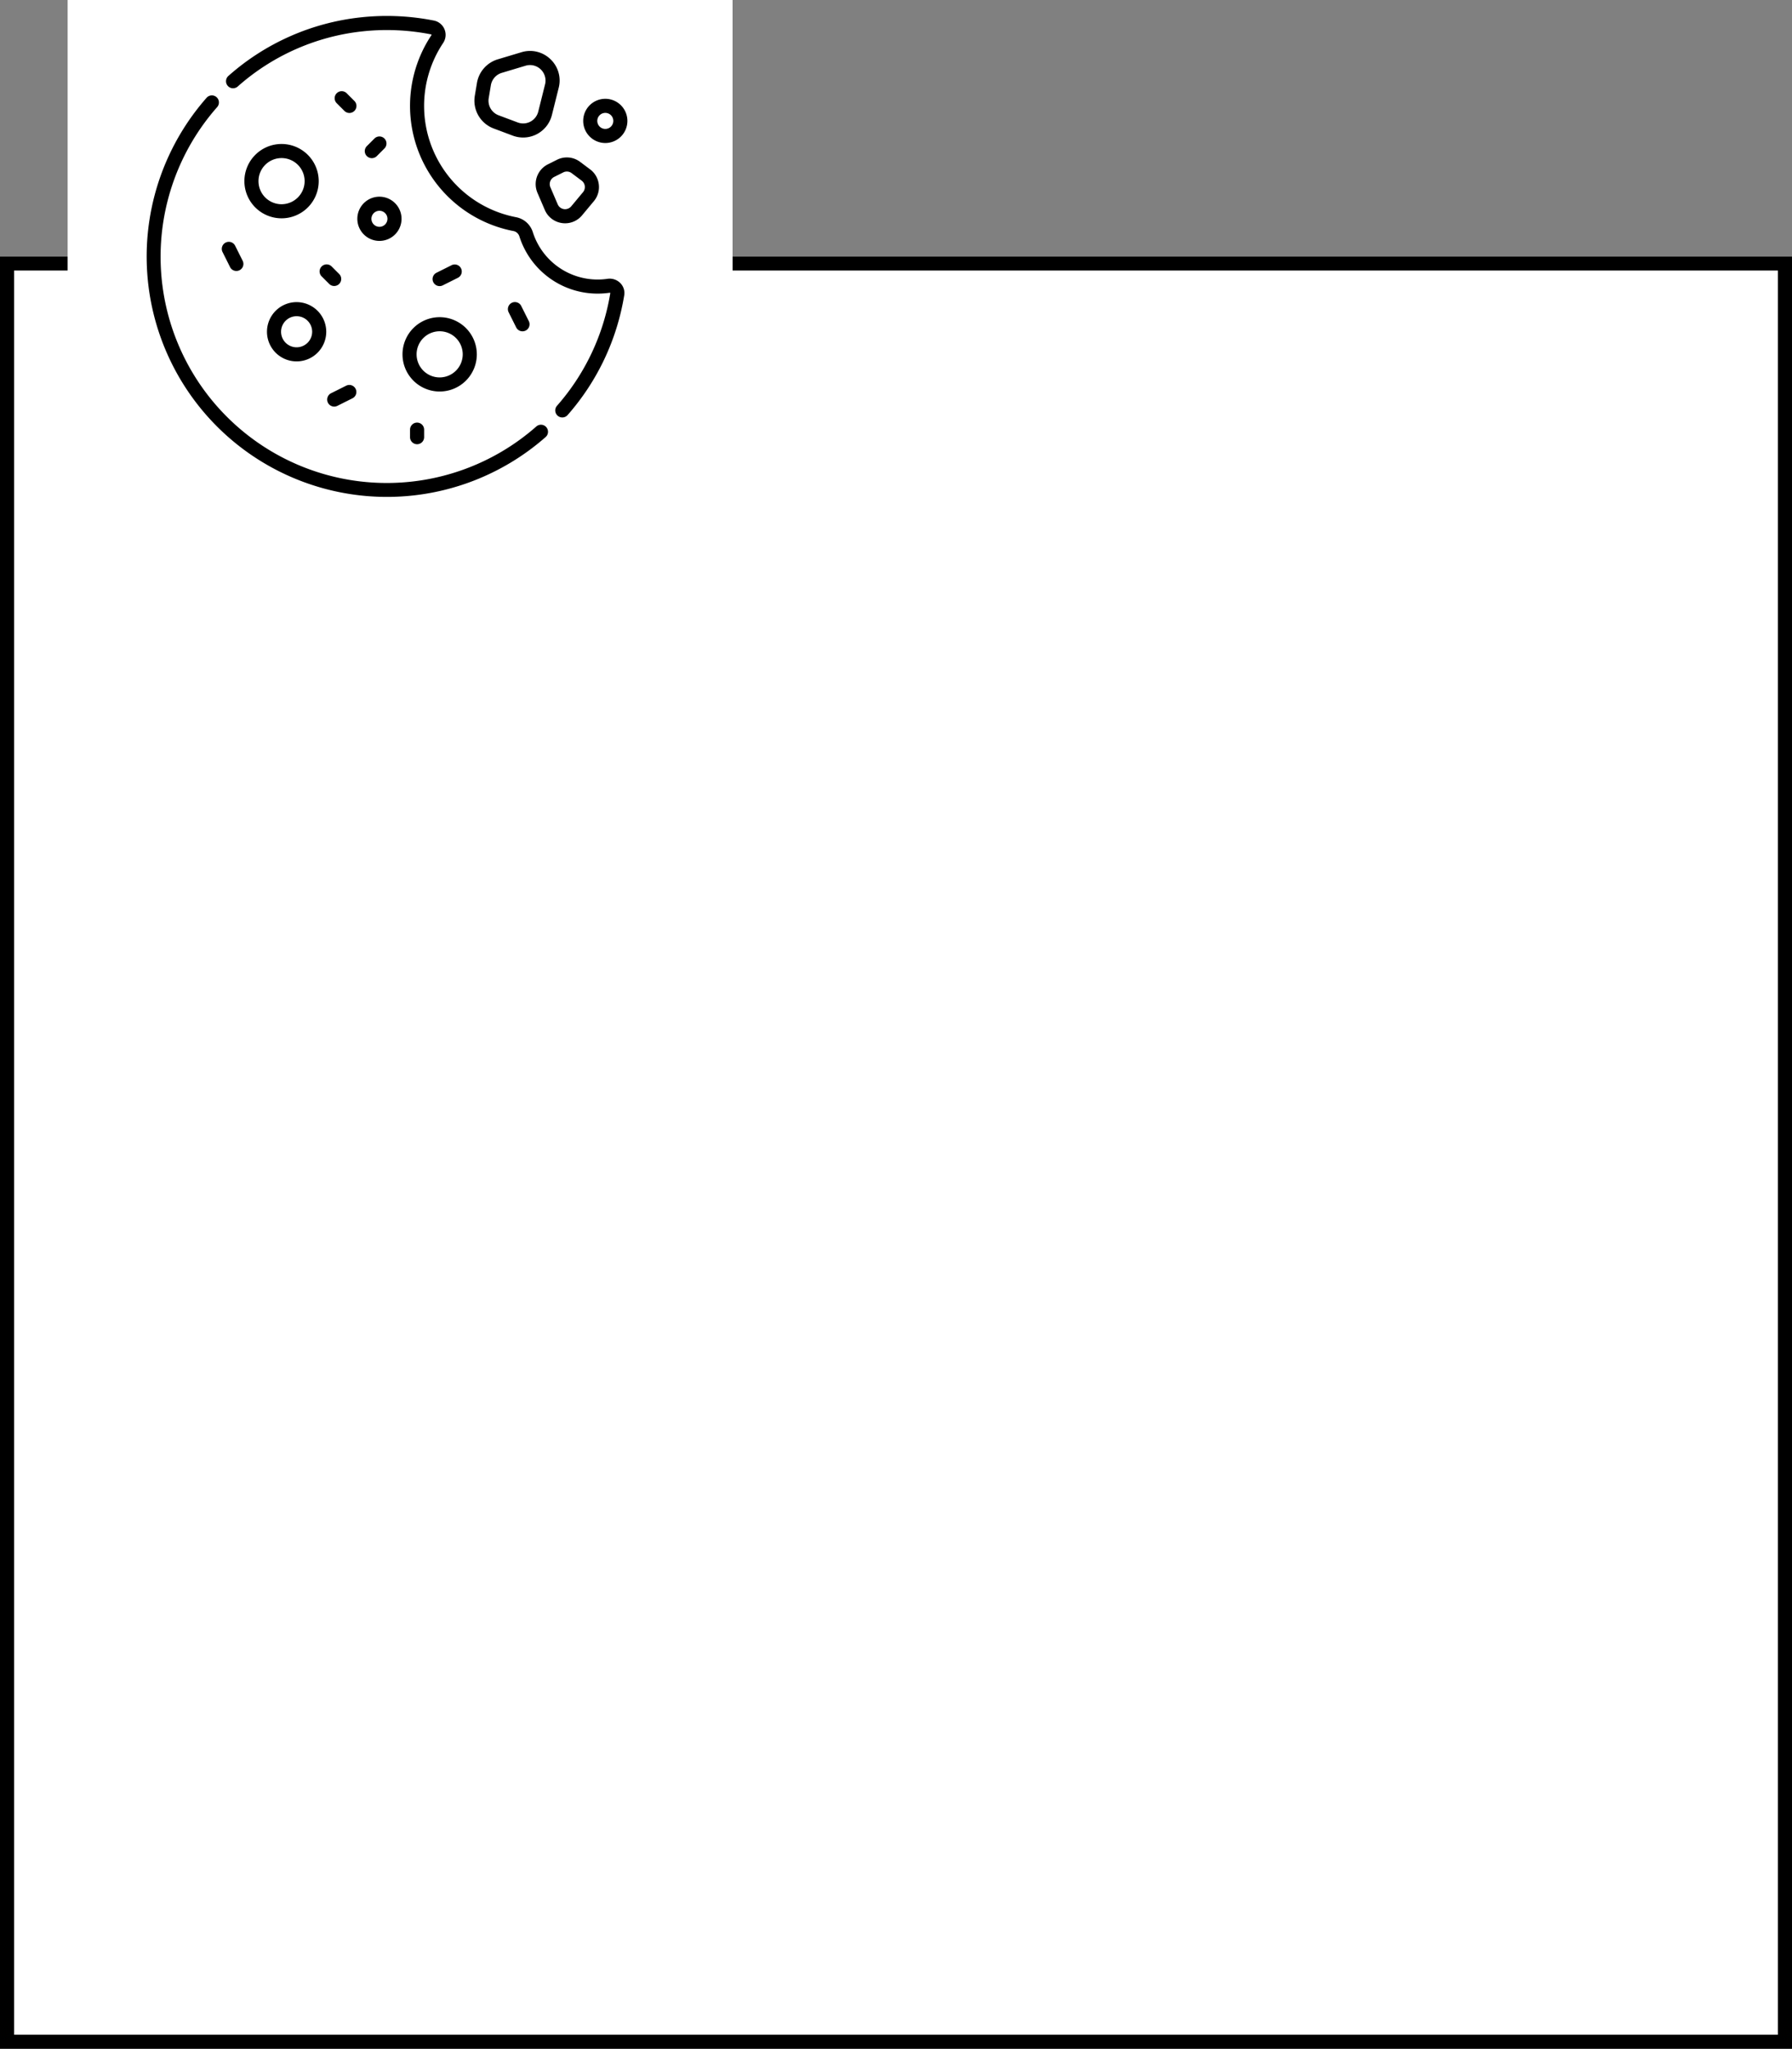 <svg xmlns="http://www.w3.org/2000/svg" width="636" height="727" viewBox="0 0 636 727">
  <rect x="0" y="0" width="636" height="727" fill="#808080" stroke="none"/>
  <g id="Group_36" data-name="Group 36" transform="translate(-114 -47)">
    <g id="Rectangle_1" data-name="Rectangle 1" transform="translate(114 138)" fill="#fff" stroke="#000" stroke-width="5">
      <rect width="636" height="636" stroke="none"/>
      <rect x="2.5" y="2.5" width="631" height="631" fill="none"/>
    </g>
    <rect id="Rectangle_2" data-name="Rectangle 2" width="236" height="210" transform="translate(138 47)" fill="#fff"/>
    <g id="Group_35" data-name="Group 35" transform="translate(15 -218.335)">
      <g id="Group_2" data-name="Group 2" transform="translate(185.739 316.426)">
        <g id="Group_1" data-name="Group 1">
          <path id="Path_1" data-name="Path 1" d="M117.4,136.275a13.188,13.188,0,1,0,13.189,13.188A13.2,13.2,0,0,0,117.4,136.275Zm0,21.377a8.188,8.188,0,1,1,8.189-8.188A8.2,8.2,0,0,1,117.4,157.652Z" transform="translate(-104.213 -136.275)"/>
        </g>
      </g>
      <g id="Group_4" data-name="Group 4" transform="translate(241.853 377.885)">
        <g id="Group_3" data-name="Group 3" transform="translate(0)">
          <path id="Path_2" data-name="Path 2" d="M285.737,320.646a13.188,13.188,0,1,0,13.188,13.188A13.2,13.2,0,0,0,285.737,320.646Zm0,21.376a8.188,8.188,0,1,1,8.188-8.188A8.2,8.2,0,0,1,285.738,342.022Z" transform="translate(-272.549 -320.646)"/>
        </g>
      </g>
      <g id="Group_6" data-name="Group 6" transform="translate(193.755 372.54)">
        <g id="Group_5" data-name="Group 5" transform="translate(0 0)">
          <path id="Path_3" data-name="Path 3" d="M138.776,304.613a10.517,10.517,0,1,0,10.517,10.517A10.528,10.528,0,0,0,138.776,304.613Zm0,16.033a5.516,5.516,0,1,1,5.517-5.516A5.522,5.522,0,0,1,138.776,320.646Z" transform="translate(-128.26 -304.613)"/>
        </g>
      </g>
      <g id="Group_8" data-name="Group 8" transform="translate(225.821 335.131)">
        <g id="Group_7" data-name="Group 7">
          <path id="Path_4" data-name="Path 4" d="M232.3,192.388a7.844,7.844,0,1,0,7.844,7.844A7.853,7.853,0,0,0,232.3,192.388Zm0,10.688a2.844,2.844,0,1,1,2.844-2.844A2.848,2.848,0,0,1,232.3,203.076Z" transform="translate(-224.454 -192.388)"/>
        </g>
      </g>
      <g id="Group_10" data-name="Group 10" transform="translate(279.262 372.539)">
        <g id="Group_9" data-name="Group 9" transform="translate(0)">
          <path id="Path_5" data-name="Path 5" d="M392.182,311.337l-2.672-5.344a2.5,2.5,0,1,0-4.472,2.236l2.672,5.345a2.5,2.5,0,1,0,4.472-2.236Z" transform="translate(-384.773 -304.61)"/>
        </g>
      </g>
      <g id="Group_12" data-name="Group 12" transform="translate(252.541 359.179)">
        <g id="Group_11" data-name="Group 11" transform="translate(0 0)">
          <path id="Path_6" data-name="Path 6" d="M314.693,265.914a2.5,2.5,0,0,0-3.354-1.118l-5.344,2.672a2.5,2.5,0,1,0,2.236,4.472l5.344-2.672A2.5,2.5,0,0,0,314.693,265.914Z" transform="translate(-304.612 -264.531)"/>
        </g>
      </g>
      <g id="Group_14" data-name="Group 14" transform="translate(177.722 351.162)">
        <g id="Group_13" data-name="Group 13" transform="translate(0 0)">
          <path id="Path_7" data-name="Path 7" d="M87.571,247.209,84.9,241.865a2.5,2.5,0,1,0-4.472,2.236l2.672,5.344a2.5,2.5,0,0,0,4.472-2.236Z" transform="translate(-80.162 -240.482)"/>
        </g>
      </g>
      <g id="Group_16" data-name="Group 16" transform="translate(215.132 401.932)">
        <g id="Group_15" data-name="Group 15" transform="translate(0 0)">
          <path id="Path_8" data-name="Path 8" d="M202.469,394.17a2.5,2.5,0,0,0-3.354-1.118l-5.344,2.672a2.5,2.5,0,1,0,2.236,4.472l5.344-2.672A2.5,2.5,0,0,0,202.469,394.17Z" transform="translate(-192.388 -392.787)"/>
        </g>
      </g>
      <g id="Group_18" data-name="Group 18" transform="translate(217.804 297.721)">
        <g id="Group_17" data-name="Group 17" transform="translate(0 0)">
          <path id="Path_9" data-name="Path 9" d="M207.346,83.567l-2.672-2.672a2.5,2.5,0,1,0-3.535,3.535l2.672,2.672a2.5,2.5,0,1,0,3.535-3.535Z" transform="translate(-200.406 -80.162)"/>
        </g>
      </g>
      <g id="Group_20" data-name="Group 20" transform="translate(212.46 359.179)">
        <g id="Group_19" data-name="Group 19" transform="translate(0 0)">
          <path id="Path_10" data-name="Path 10" d="M191.313,267.937l-2.672-2.672a2.5,2.5,0,1,0-3.535,3.535l2.672,2.672a2.5,2.5,0,0,0,3.535-3.535Z" transform="translate(-184.373 -264.532)"/>
        </g>
      </g>
      <g id="Group_22" data-name="Group 22" transform="translate(244.525 415.294)">
        <g id="Group_21" data-name="Group 21" transform="translate(0 0)">
          <path id="Path_11" data-name="Path 11" d="M283.066,432.87a2.5,2.5,0,0,0-2.5,2.5v2.672a2.5,2.5,0,0,0,5,0V435.37A2.5,2.5,0,0,0,283.066,432.87Z" transform="translate(-280.566 -432.87)"/>
        </g>
      </g>
      <g id="Group_24" data-name="Group 24" transform="translate(228.493 313.754)">
        <g id="Group_23" data-name="Group 23" transform="translate(0 0)">
          <path id="Path_12" data-name="Path 12" d="M239.41,128.993a2.5,2.5,0,0,0-3.535,0l-2.672,2.672a2.5,2.5,0,1,0,3.535,3.535l2.672-2.672A2.5,2.5,0,0,0,239.41,128.993Z" transform="translate(-232.47 -128.26)"/>
        </g>
      </g>
      <g id="Group_26" data-name="Group 26" transform="translate(267.37 283.416)">
        <g id="Group_25" data-name="Group 25" transform="translate(0 0)">
          <path id="Path_13" data-name="Path 13" d="M376.083,40.17A10.4,10.4,0,0,0,365.8,37.7l-8.44,2.532a10.584,10.584,0,0,0-7.352,8.344l-.767,4.6a10.538,10.538,0,0,0,6.681,11.576L362.71,67.3A10.516,10.516,0,0,0,376.6,60l2.419-9.677A10.4,10.4,0,0,0,376.083,40.17Zm-1.91,8.945-2.419,9.677a5.517,5.517,0,0,1-7.289,3.827l-6.787-2.545a5.527,5.527,0,0,1-3.5-6.072l.767-4.6a5.552,5.552,0,0,1,3.856-4.377l8.44-2.532a5.6,5.6,0,0,1,1.611-.239,5.526,5.526,0,0,1,5.326,6.86Z" transform="translate(-349.099 -37.249)"/>
        </g>
      </g>
      <g id="Group_28" data-name="Group 28" transform="translate(289.114 321.199)">
        <g id="Group_27" data-name="Group 27" transform="translate(0)">
          <path id="Path_14" data-name="Path 14" d="M436.736,160.194a7.772,7.772,0,0,0-3.085-5.365l-3.546-2.659a7.8,7.8,0,0,0-8.215-.741l-3.227,1.613a7.852,7.852,0,0,0-3.7,10.106l2.6,6.058a7.792,7.792,0,0,0,6.077,4.672,8.01,8.01,0,0,0,1.155.084,7.784,7.784,0,0,0,6-2.824l4.177-5.012A7.774,7.774,0,0,0,436.736,160.194Zm-5.607,2.731-4.177,5.012a2.844,2.844,0,0,1-4.8-.7l-2.6-6.058a2.847,2.847,0,0,1,1.342-3.664l3.228-1.613a2.828,2.828,0,0,1,2.978.268l3.546,2.659a2.844,2.844,0,0,1,.478,4.1Z" transform="translate(-414.328 -150.593)"/>
        </g>
      </g>
      <g id="Group_30" data-name="Group 30" transform="translate(305.984 300.394)">
        <g id="Group_29" data-name="Group 29" transform="translate(0 0)">
          <path id="Path_15" data-name="Path 15" d="M472.78,88.18a7.844,7.844,0,1,0,7.844,7.844A7.853,7.853,0,0,0,472.78,88.18Zm0,10.688a2.844,2.844,0,1,1,2.844-2.844A2.848,2.848,0,0,1,472.78,98.868Z" transform="translate(-464.936 -88.18)"/>
        </g>
      </g>
      <g id="Group_31" data-name="Group 31" transform="translate(179.216 271)">
        <path id="Path_16" data-name="Path 16" d="M224.583,94.788a5.326,5.326,0,0,0-4.557-1.514,23.8,23.8,0,0,1-3.441.252,24.136,24.136,0,0,1-23.049-16.8,7.769,7.769,0,0,0-5.9-5.306A40.223,40.223,0,0,1,161.7,9.6a5.18,5.18,0,0,0-3.317-7.975A85.978,85.978,0,0,0,132.448.5a84.374,84.374,0,0,0-46.956,20.78A2.5,2.5,0,0,0,88.8,25.034,79.4,79.4,0,0,1,132.983,5.475a80.988,80.988,0,0,1,24.431,1.059.191.191,0,0,1,.156.114.176.176,0,0,1-.027.18,45.224,45.224,0,0,0,29.155,69.5,2.774,2.774,0,0,1,2.076,1.923,29.121,29.121,0,0,0,27.81,20.275,28.8,28.8,0,0,0,4.167-.306.255.255,0,0,1,.282.109A80.04,80.04,0,0,1,202.1,138.341a2.5,2.5,0,0,0,3.756,3.3A85.035,85.035,0,0,0,225.97,99.132,4.989,4.989,0,0,0,224.583,94.788Z" transform="translate(-84.645 -0.002)"/>
      </g>
      <g id="Group_34" data-name="Group 34" transform="translate(151 299.22)">
        <g id="Group_33" data-name="Group 33" transform="translate(0)">
          <path id="Path_17" data-name="Path 17" d="M141.869,202.336a2.5,2.5,0,0,0-3.528-.225,80.275,80.275,0,0,1-113.3-113.3,2.5,2.5,0,1,0-3.755-3.3A85.28,85.28,0,0,0,141.643,205.865,2.5,2.5,0,0,0,141.869,202.336Z" transform="translate(0.001 -84.658)"/>
        </g>
      </g>
    </g>
  </g>
</svg>
